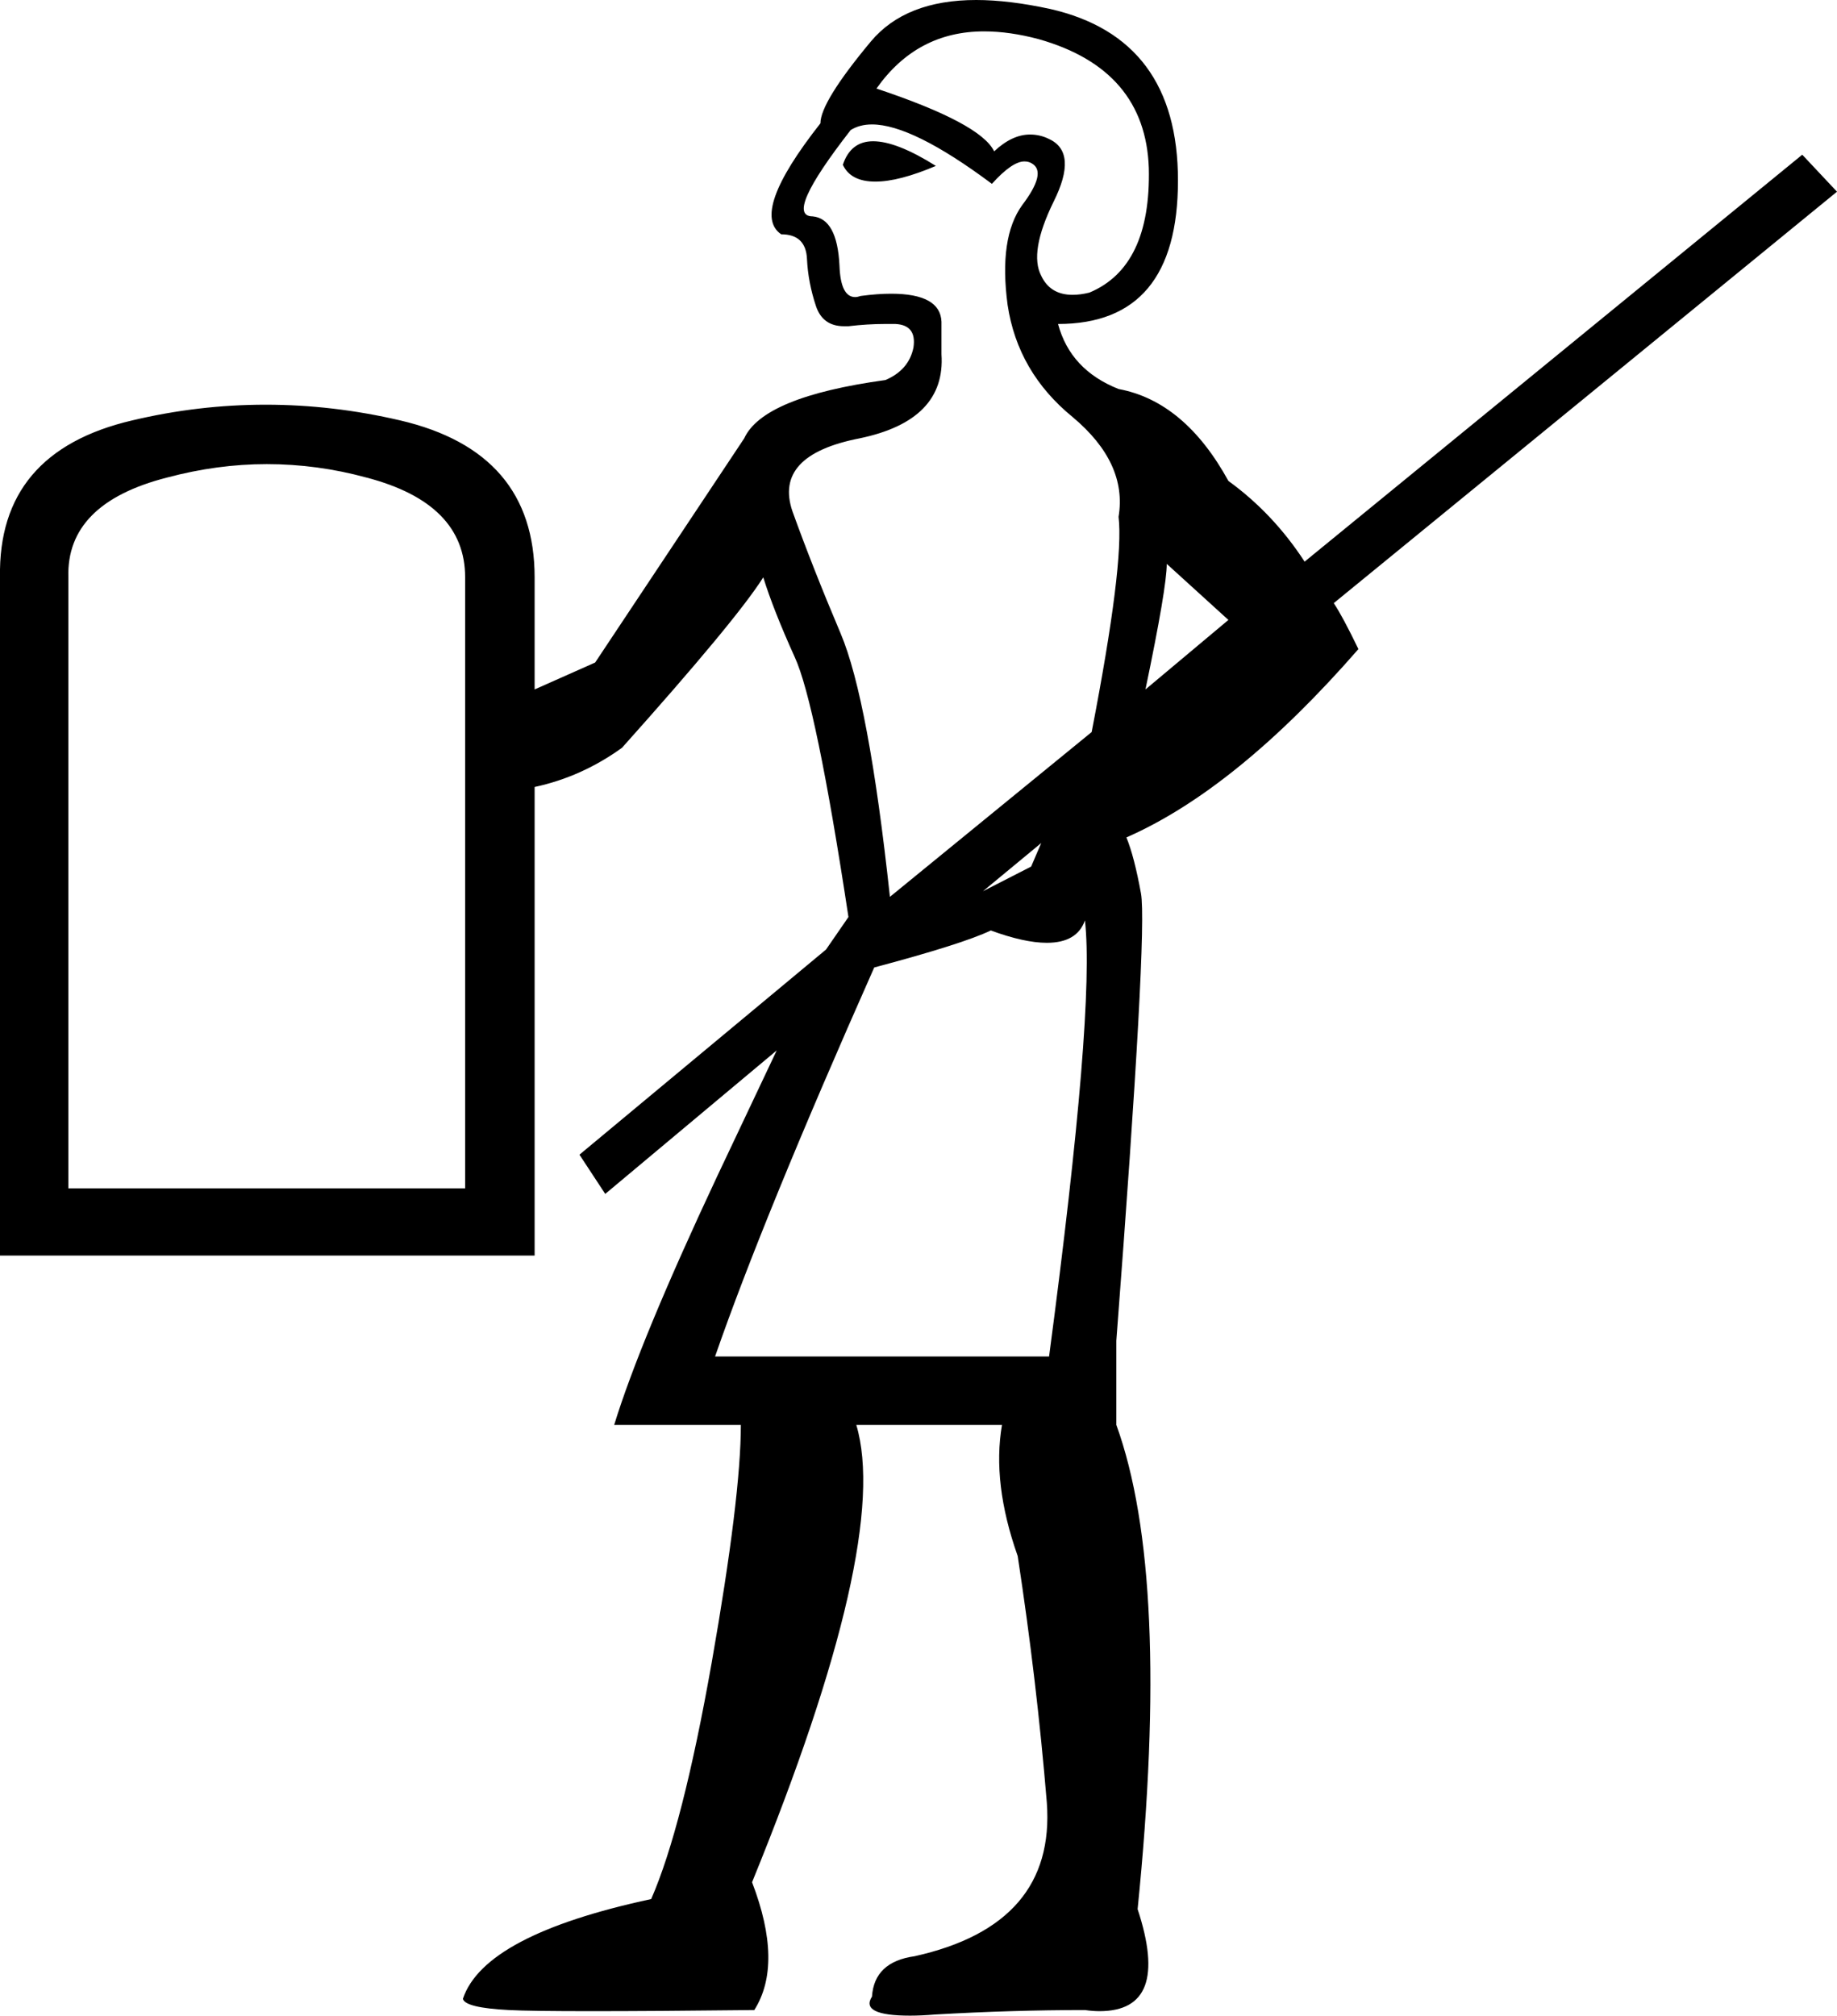 <?xml version='1.0' encoding ='UTF-8' standalone='yes'?>
<svg width='16.39' height='17.98' xmlns='http://www.w3.org/2000/svg' xmlns:xlink='http://www.w3.org/1999/xlink' >
<path style='fill:black; stroke:none' d=' M 7.79 1.26  Q 7.59 1.26 7.52 1.47  Q 7.59 1.62 7.81 1.62  Q 8.02 1.62 8.35 1.48  Q 8 1.26 7.79 1.26  Z  M 8.78 0.28  Q 9.01 0.28 9.27 0.35  Q 10.22 0.62 10.25 1.5  Q 10.27 2.38 9.72 2.61  Q 9.64 2.63 9.57 2.63  Q 9.37 2.63 9.29 2.46  Q 9.18 2.25 9.4 1.8  Q 9.62 1.36 9.36 1.24  Q 9.28 1.2 9.19 1.2  Q 9.03 1.2 8.87 1.35  Q 8.75 1.1 7.82 0.79  Q 8.18 0.28 8.78 0.28  Z  M 10.41 5.03  Q 10.62 5.22 10.96 5.53  L 10.22 6.15  Q 10.41 5.24 10.41 5.03  Z  M 9.29 7.52  L 9.2 7.73  L 8.77 7.95  L 9.29 7.52  Z  M 7.78 1.11  Q 8.14 1.11 8.85 1.64  Q 9.03 1.44 9.14 1.44  Q 9.18 1.44 9.21 1.46  Q 9.34 1.54 9.12 1.83  Q 8.91 2.12 8.99 2.72  Q 9.08 3.32 9.57 3.72  Q 10.06 4.13 9.98 4.61  Q 10.03 5.03 9.74 6.53  L 7.94 8  Q 7.75 6.24 7.5 5.65  Q 7.25 5.06 7.07 4.56  Q 6.9 4.06 7.67 3.91  Q 8.44 3.75 8.4 3.16  L 8.4 2.87  Q 8.39 2.62 7.95 2.62  Q 7.83 2.62 7.68 2.64  Q 7.65 2.65 7.63 2.65  Q 7.5 2.65 7.49 2.37  Q 7.47 1.95 7.25 1.93  Q 6.99 1.93 7.59 1.16  Q 7.67 1.11 7.78 1.11  Z  M 2.38 4.14  Q 2.83 4.14 3.27 4.26  Q 4.15 4.49 4.15 5.15  L 4.15 10.6  L 0.61 10.6  L 0.61 5.15  Q 0.59 4.49 1.49 4.26  Q 1.94 4.14 2.38 4.14  Z  M 9.68 8.21  Q 9.77 9.01 9.36 12.1  L 6.38 12.1  Q 6.81 10.86 7.8 8.63  Q 8.59 8.42 8.84 8.3  Q 9.14 8.41 9.34 8.41  Q 9.61 8.41 9.68 8.21  Z  M 8.71 0  Q 8.08 0 7.77 0.37  Q 7.32 0.91 7.32 1.1  Q 6.69 1.9 6.97 2.09  Q 7.19 2.09 7.2 2.31  Q 7.21 2.52 7.28 2.73  Q 7.34 2.91 7.53 2.91  Q 7.55 2.91 7.57 2.91  Q 7.74 2.89 7.89 2.89  Q 7.94 2.89 7.99 2.89  Q 8.18 2.9 8.15 3.1  Q 8.11 3.3 7.9 3.39  Q 6.81 3.54 6.64 3.91  L 5.31 5.91  L 4.77 6.15  L 4.77 5.15  Q 4.77 4.03 3.57 3.75  Q 2.97 3.61 2.37 3.61  Q 1.77 3.61 1.18 3.75  Q -0.02 4.03 0 5.15  L 0 11.2  L 4.77 11.2  L 4.77 7.02  Q 5.19 6.93 5.55 6.67  Q 6.57 5.53 6.81 5.15  Q 6.9 5.44 7.09 5.86  Q 7.28 6.27 7.57 8.18  L 7.37 8.47  L 5.17 10.3  L 5.4 10.65  L 6.93 9.37  L 6.4 10.49  Q 5.71 11.96 5.48 12.71  L 6.61 12.71  Q 6.61 13.35 6.35 14.83  Q 6.09 16.3 5.81 16.94  Q 4.32 17.26 4.13 17.83  Q 4.15 17.91 4.54 17.93  Q 4.73 17.94 5.28 17.94  Q 5.83 17.94 6.73 17.93  Q 6.99 17.52 6.71 16.79  Q 7.95 13.75 7.64 12.71  L 8.94 12.71  Q 8.85 13.23 9.08 13.88  Q 9.25 14.99 9.34 16.08  Q 9.42 17.17 8.16 17.45  Q 7.8 17.5 7.78 17.81  Q 7.67 17.98 8.12 17.98  Q 8.22 17.98 8.34 17.97  Q 9.03 17.93 9.68 17.93  Q 9.75 17.94 9.81 17.94  Q 10.45 17.94 10.15 17.03  Q 10.45 14.06 9.96 12.71  L 9.96 11.96  Q 10.24 8.3 10.18 7.97  Q 10.12 7.64 10.05 7.47  Q 11.03 7.04 12.12 5.79  Q 11.98 5.5 11.9 5.38  L 16.39 1.71  L 16.08 1.38  L 11.64 5.01  Q 11.36 4.58 10.96 4.29  Q 10.57 3.58 9.98 3.47  Q 9.55 3.3 9.44 2.89  Q 10.51 2.89 10.51 1.61  Q 10.51 0.34 9.37 0.08  Q 9 0 8.71 0  Z '/></svg>
